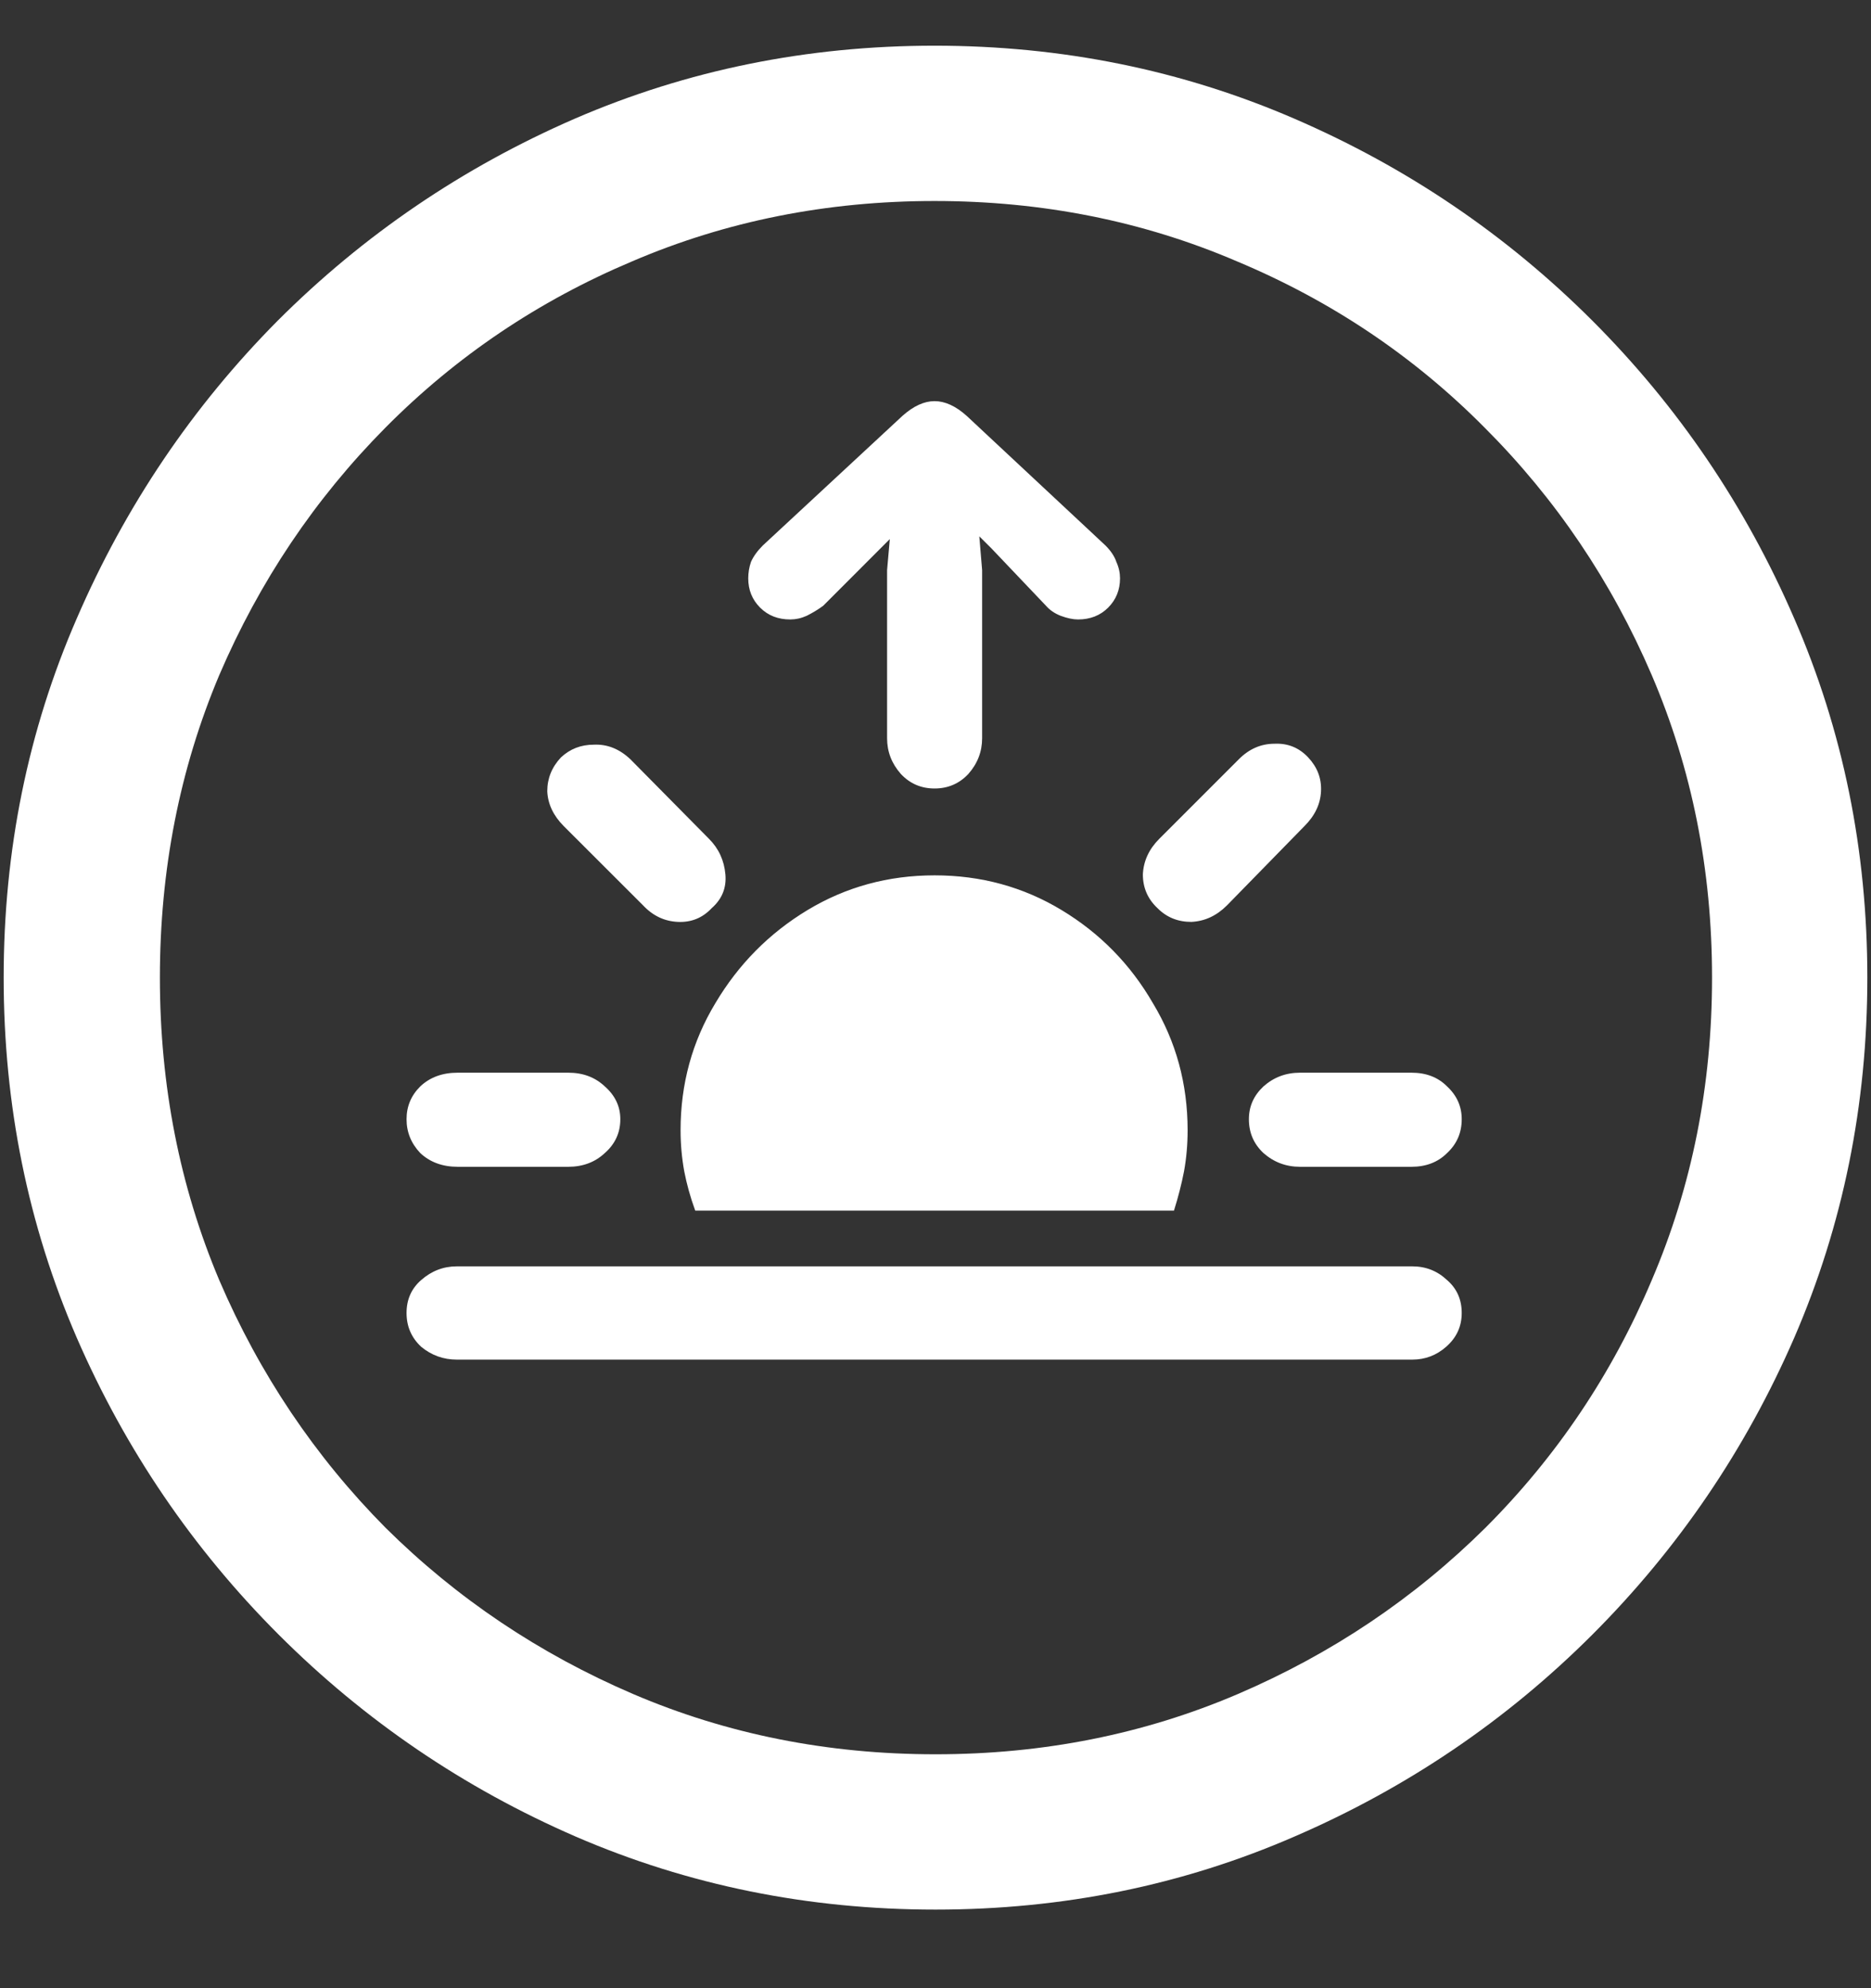 <?xml version="1.0" encoding="UTF-8"?>
<svg xmlns="http://www.w3.org/2000/svg" xmlns:xlink="http://www.w3.org/1999/xlink" width="24" height="25.5" viewBox="0 0 24 25.5" version="1.1">
<rect x="0" y="0" width="24" height="25.5" fill="#333333" stroke="none"/>
<g id="surface1">
<path style=" stroke:none;fill-rule:nonzero;fill:rgb(100%,100%,100%);fill-opacity:1;" d="M 12 24.492 C 13.633 24.492 15.168 24.18 16.605 23.555 C 18.051 22.93 19.324 22.066 20.426 20.965 C 21.527 19.863 22.391 18.594 23.016 17.156 C 23.641 15.711 23.953 14.172 23.953 12.539 C 23.953 10.906 23.641 9.371 23.016 7.934 C 22.391 6.488 21.527 5.215 20.426 4.113 C 19.324 3.012 18.051 2.148 16.605 1.523 C 15.16 0.898 13.621 0.586 11.988 0.586 C 10.355 0.586 8.816 0.898 7.371 1.523 C 5.934 2.148 4.664 3.012 3.562 4.113 C 2.469 5.215 1.609 6.488 0.984 7.934 C 0.359 9.371 0.047 10.906 0.047 12.539 C 0.047 14.172 0.359 15.711 0.984 17.156 C 1.609 18.594 2.473 19.863 3.574 20.965 C 4.676 22.066 5.945 22.93 7.383 23.555 C 8.828 24.18 10.367 24.492 12 24.492 Z M 12 22.5 C 10.617 22.5 9.324 22.242 8.121 21.727 C 6.918 21.211 5.859 20.5 4.945 19.594 C 4.039 18.68 3.328 17.621 2.812 16.418 C 2.305 15.215 2.051 13.922 2.051 12.539 C 2.051 11.156 2.305 9.863 2.812 8.66 C 3.328 7.457 4.039 6.398 4.945 5.484 C 5.852 4.57 6.906 3.859 8.109 3.352 C 9.312 2.836 10.605 2.578 11.988 2.578 C 13.371 2.578 14.664 2.836 15.867 3.352 C 17.078 3.859 18.137 4.57 19.043 5.484 C 19.957 6.398 20.672 7.457 21.188 8.66 C 21.703 9.863 21.961 11.156 21.961 12.539 C 21.961 13.922 21.703 15.215 21.188 16.418 C 20.68 17.621 19.969 18.68 19.055 19.594 C 18.141 20.5 17.082 21.211 15.879 21.727 C 14.676 22.242 13.383 22.5 12 22.5 Z M 5.871 14.965 L 7.289 14.965 C 7.477 14.965 7.633 14.906 7.758 14.789 C 7.891 14.672 7.957 14.527 7.957 14.355 C 7.957 14.191 7.891 14.051 7.758 13.934 C 7.633 13.816 7.477 13.758 7.289 13.758 L 5.871 13.758 C 5.676 13.758 5.516 13.816 5.391 13.934 C 5.273 14.051 5.215 14.191 5.215 14.355 C 5.215 14.52 5.273 14.664 5.391 14.789 C 5.516 14.906 5.676 14.965 5.871 14.965 Z M 8.25 11.613 C 8.375 11.746 8.523 11.816 8.695 11.824 C 8.867 11.832 9.012 11.773 9.129 11.648 C 9.262 11.531 9.32 11.387 9.305 11.215 C 9.289 11.035 9.219 10.883 9.094 10.758 L 8.086 9.738 C 7.945 9.605 7.789 9.543 7.617 9.551 C 7.453 9.551 7.312 9.605 7.195 9.715 C 7.078 9.84 7.02 9.984 7.02 10.148 C 7.027 10.312 7.098 10.461 7.23 10.594 Z M 11.988 10.113 C 12.16 10.113 12.305 10.051 12.422 9.926 C 12.539 9.793 12.598 9.641 12.598 9.469 L 12.598 7.312 L 12.562 6.879 L 12.715 7.031 L 13.418 7.77 C 13.465 7.824 13.527 7.867 13.605 7.898 C 13.691 7.93 13.766 7.945 13.828 7.945 C 13.984 7.945 14.113 7.895 14.215 7.793 C 14.316 7.691 14.367 7.566 14.367 7.418 C 14.367 7.348 14.352 7.277 14.32 7.207 C 14.297 7.137 14.25 7.066 14.18 6.996 L 12.398 5.332 C 12.258 5.207 12.121 5.145 11.988 5.145 C 11.855 5.145 11.719 5.207 11.578 5.332 L 9.785 6.996 C 9.715 7.066 9.664 7.137 9.633 7.207 C 9.609 7.277 9.598 7.348 9.598 7.418 C 9.598 7.566 9.648 7.691 9.75 7.793 C 9.852 7.895 9.98 7.945 10.137 7.945 C 10.207 7.945 10.277 7.93 10.348 7.898 C 10.426 7.859 10.496 7.816 10.559 7.77 L 11.414 6.914 L 11.379 7.312 L 11.379 9.469 C 11.379 9.641 11.438 9.793 11.555 9.926 C 11.672 10.051 11.816 10.113 11.988 10.113 Z M 14.848 11.648 C 14.965 11.766 15.109 11.824 15.281 11.824 C 15.453 11.816 15.605 11.746 15.738 11.613 L 16.734 10.594 C 16.867 10.461 16.938 10.312 16.945 10.148 C 16.953 9.984 16.898 9.84 16.781 9.715 C 16.664 9.59 16.52 9.531 16.348 9.539 C 16.176 9.539 16.023 9.605 15.891 9.738 L 14.871 10.758 C 14.738 10.891 14.668 11.043 14.66 11.215 C 14.66 11.387 14.723 11.531 14.848 11.648 Z M 16.676 14.965 L 18.105 14.965 C 18.293 14.965 18.445 14.906 18.562 14.789 C 18.688 14.672 18.75 14.527 18.75 14.355 C 18.75 14.191 18.688 14.051 18.562 13.934 C 18.445 13.816 18.293 13.758 18.105 13.758 L 16.676 13.758 C 16.496 13.758 16.34 13.816 16.207 13.934 C 16.082 14.051 16.02 14.191 16.02 14.355 C 16.02 14.527 16.082 14.672 16.207 14.789 C 16.34 14.906 16.496 14.965 16.676 14.965 Z M 15.234 14.496 C 15.234 13.902 15.086 13.359 14.789 12.867 C 14.5 12.367 14.109 11.969 13.617 11.672 C 13.125 11.375 12.582 11.227 11.988 11.227 C 11.395 11.227 10.852 11.375 10.359 11.672 C 9.867 11.969 9.473 12.367 9.176 12.867 C 8.879 13.359 8.73 13.902 8.73 14.496 C 8.73 14.676 8.746 14.852 8.777 15.023 C 8.809 15.188 8.855 15.355 8.918 15.527 L 15.059 15.527 C 15.113 15.355 15.156 15.188 15.188 15.023 C 15.219 14.852 15.234 14.676 15.234 14.496 Z M 5.859 17.438 L 18.117 17.438 C 18.281 17.438 18.426 17.383 18.551 17.273 C 18.684 17.156 18.75 17.012 18.75 16.84 C 18.75 16.668 18.688 16.527 18.562 16.418 C 18.438 16.301 18.289 16.242 18.117 16.242 L 5.859 16.242 C 5.688 16.242 5.535 16.301 5.402 16.418 C 5.277 16.527 5.215 16.668 5.215 16.84 C 5.215 17.012 5.277 17.156 5.402 17.273 C 5.535 17.383 5.688 17.438 5.859 17.438 Z M 5.859 17.438 "/>
</g>
</svg>
